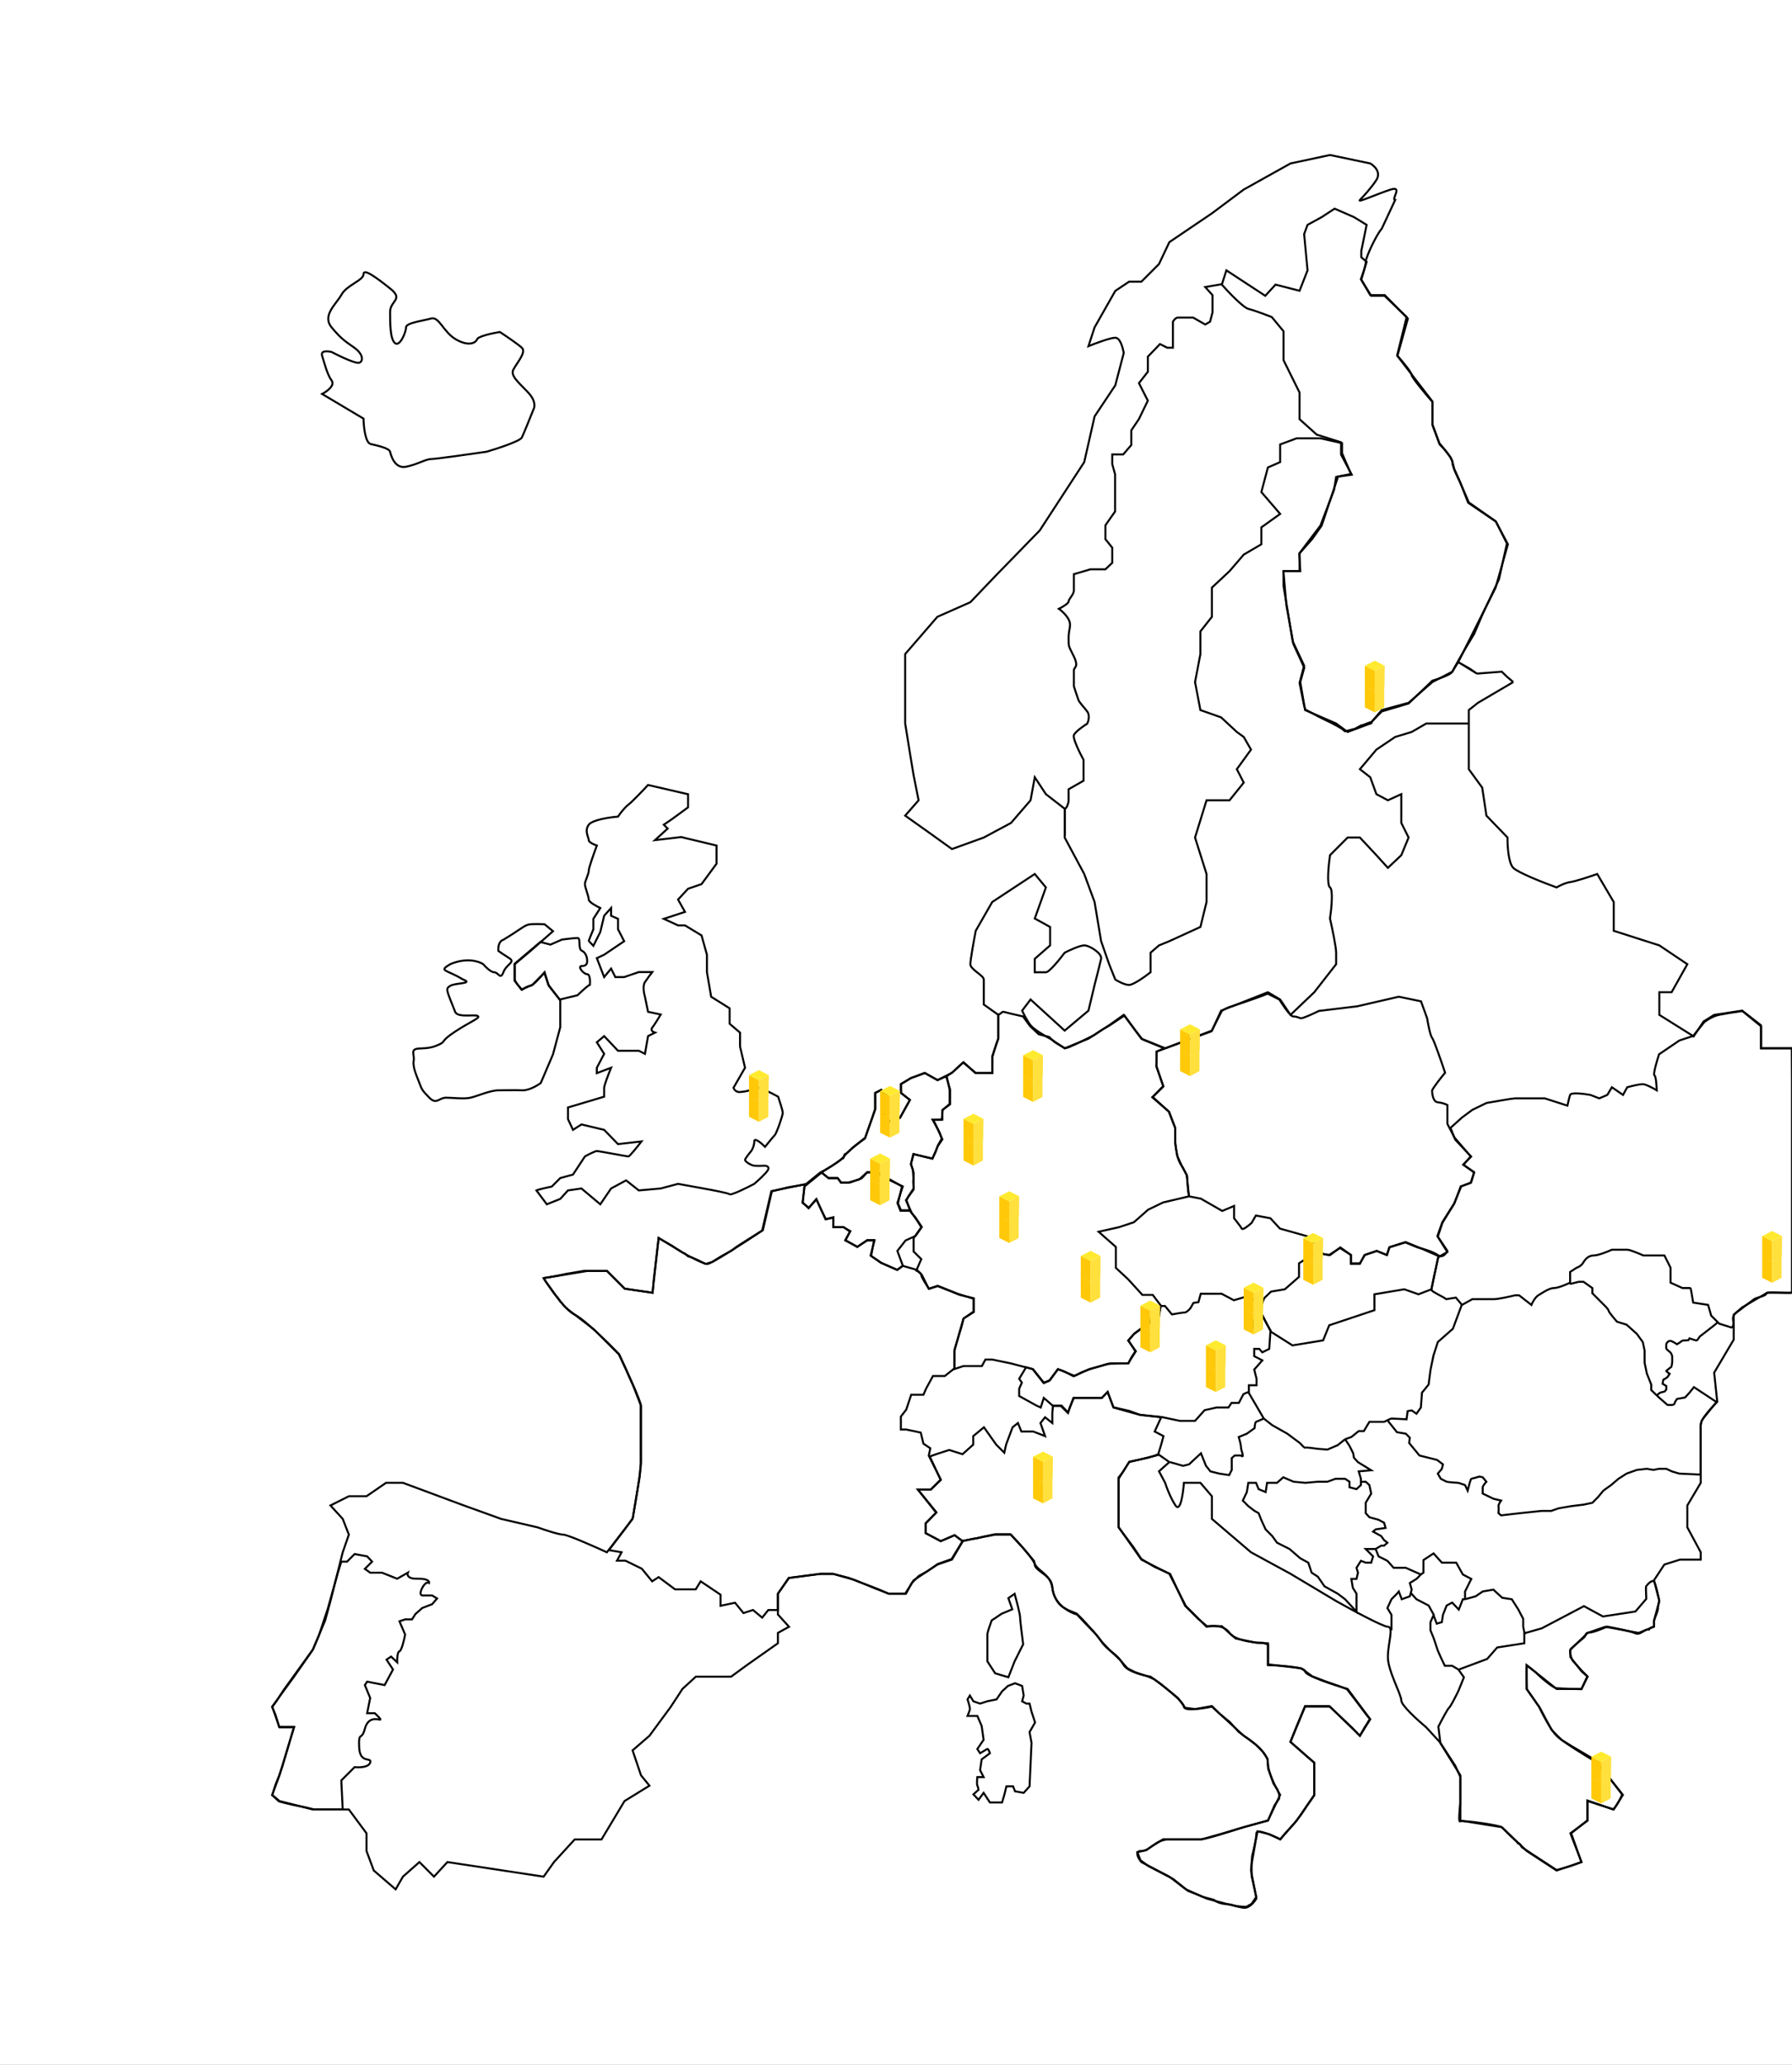 <svg width="902" height="1039" viewBox="0 0 902 1039" fill="none" xmlns="http://www.w3.org/2000/svg">
<rect x="0" y="0" width="902" height="1039" fill="#808080" stroke="none"/>
<g id="Frame 12" clip-path="url(#clip0_37_3)">
<rect width="902" height="1039" fill="white"/>
<path id="&#208;&#159;&#208;&#190;&#209;&#128;&#209;&#130;&#209;&#131;&#208;&#179;&#208;&#176;&#208;&#187;&#208;&#184;&#209;&#143;" d="M171.794 895.902L172.5 910.5H166.5H158L154 909.5L149 908.516C147.788 908.388 140.5 906.5 140.5 906.5L137 903.356L138.7 898L140.5 893.5L142 889.213L144 882.5L148 868.956H145H142.909H140.5L138.7 863L137 859L139.5 855.5L142.909 850.227L157.5 830L160.5 823L165 809.5L170.073 791.364L171.794 785.822H174.664L178.489 782L184.802 783.147L187.289 785.822L183.654 789.453L186.332 791.364H192.263L199.914 794.422L205.27 791.364C204.824 792.447 205.194 794.575 210.244 794.422C215.294 794.269 216.174 795.76 215.983 796.525C215.473 796.142 214.07 796.104 212.54 799.009C211.009 801.914 211.902 802.767 212.54 802.831H217.513L220 804.36L217.513 807.227L212.54 809.138L209.096 812.196L207.375 814.871H203.931L201.062 815.827L203.931 822.516C203.421 825.191 202.133 830.619 201.062 830.925C199.991 831.23 199.85 834.747 199.914 836.467L196.854 833.6L194.558 835.129L197.81 840.098L193.602 847.933L184.802 846.213L183.654 847.933L186.332 854.431L184.802 862.076H188.628C189.839 863.159 192.071 865.325 191.306 865.325C190.35 865.325 185.376 863.413 183.654 869.911C181.933 876.409 180.402 870.676 180.785 879.276C181.168 887.876 187.289 883.862 186.332 886.92C185.567 889.366 180.785 889.468 178.489 889.213L171.794 895.902Z" stroke="black"/>
<circle id="Ellipse 6" cx="630.5" cy="666.5" r="2.5" fill="black"/>
<path id="&#208;&#164;&#209;&#128;&#208;&#176;&#208;&#189;&#209;&#134;&#208;&#184;&#209;&#143;" d="M386.721 810.152H391.499V802L396.999 794L412.999 792H419.499L429.999 795L440.999 799.5L447.499 802H451.499H455.999L459 796.5L462.5 793L467 790.5L472 787L479 784.5L484.5 775.5L480.5 772.5L473.5 775.5L466 771.5V766.5L471.343 761L462 749.5H468.5L473.5 744.5L467.5 732.5L468.266 728.763L464.804 726.454L463.458 720.874L456.15 719.335H453.457V717.026V712.793L456.15 709.329L458.65 701.825H464.804L466.151 698.747L469.612 692.397H475.574L480.5 688.5V685V679L484 667.5L485 663.5L489.999 660V653.5L482 651L472 647L467.5 648.5L464 641.5L461.5 639L454.5 637L451.5 639L443.5 635.5L438.5 632C438.5 632 439.615 625.603 440 624H436.5L431.5 627.5L425.5 624L428 619.5L424.5 617.5H419.5V612.5L415.5 613.5L411 603.5L407 608L404 605L405 596L396.5 597.5L388.499 599.5L383.999 619C378.499 622.5 370.423 627.401 369.499 628.325C368.576 629.248 367.153 629.794 365.999 630.5L362.68 632.365L358.499 635L355.18 636.021C352.808 634.803 347.833 632.365 346.91 632.365C345.986 632.365 344.961 630.5 343.999 630.5L340.499 628.325L338.499 627L331.499 623L328.999 644.5L328.499 650.5L314.499 648.5L306.999 641L305.499 639.5H293.999L284.999 641C282.05 641.706 274.923 643 273.999 643C273.076 643 275.396 645.755 276.998 648L279.499 651.5L281.499 654C281.819 655.154 282.53 655.205 283.443 656.5C284.499 658 284.999 658 285.999 659L298.999 669L311.499 681.5L314.999 689L318.999 698L322.499 707V711V727V736.5L321.999 743L318.499 764L314.499 769.5L306.499 780L312.868 781.098L310.56 785.331H314.791L323.061 789.372L328.254 795.721L331.524 793.605L339.794 799.762H350.179L352.679 795.721L362.68 802.455V808.035L369.988 806.496L374.22 811.691L379.028 810.152L383.643 814L386.721 810.152Z" stroke="black"/>
<path id="&#208;&#154;&#209;&#131;&#209;&#129;&#208;&#190;&#208;&#186; &#208;&#164;&#209;&#128;&#208;&#176;&#208;&#189;&#209;&#134;&#208;&#184;&#208;&#184;" d="M510.696 836L507.565 844L500.913 842L497 836V827.4V822.4C497 821.44 498.435 817.333 499.152 815.4L504.239 812L509.522 809.8L507.565 804.2L510.696 802C511.609 805.267 513.435 812.16 513.435 813.6C513.435 815.04 514.478 823.4 515 827.4L510.696 836Z" stroke="black"/>
<path id="&#208;&#149;&#208;&#146;&#208;&#160;&#208;&#158;&#208;&#159;&#208;&#144; &#208;&#164;&#208;&#163;&#208;&#155;" d="M739.312 364.074H735.066H724.645H717.891L710.557 368.323L702.259 370.834L692.802 377.209L684.504 387.06L689.714 391.116L692.802 399.615L698.592 402.706L705.346 399.615V414.103L709.013 421.443L705.346 430.328L698.592 436.703L692.802 430.328L684.504 421.443H678.328L669.451 430.328C668.743 435.222 667.753 445.318 669.451 446.554C671.149 447.79 670.158 457.5 669.451 462.2C670.48 466.707 672.539 476.455 672.539 479.391C672.539 482.328 672.539 484.478 672.539 485.186L661.538 499.287L649.573 510.684L644.362 502.957L638.187 499.287L614.643 508.559L610.011 518.603L586.466 527.489L574.501 522.66L565.624 510.684L558.29 515.899L547.869 522.66L535.904 527.489L528.57 522.66C525.997 521.308 520.426 518.063 518.728 515.899C517.03 513.736 515.19 510.104 514.482 508.559L518.728 502.957L535.904 518.603L547.869 508.559L550.957 495.617C551.857 492.14 553.774 484.645 554.238 482.482C554.817 479.778 548.448 475.721 545.746 475.721C543.585 475.721 538.284 478.168 535.904 479.391C533.459 482.675 528.146 489.243 526.448 489.243C524.749 489.243 522.009 489.243 520.851 489.243V482.482L528.57 475.721V466.45L520.851 462.2L526.448 446.554L520.851 439.793L499.429 453.894L491.131 468.381C490.23 473.081 488.429 483.023 488.429 485.186C488.429 487.891 495.184 490.788 495.184 492.913C495.184 494.613 495.184 501.991 495.184 505.468L502.517 510.684V522.66L499.429 531.545V539.851H491.131L484.762 534.636L479.166 539.851L471.832 543.521L465.464 539.851L458.5 542.5L453.5 545.5V549.896L458 553.5L453 562.5L447 564.5L445 559.5L447 552L443.5 548.5L440.568 549.896V558.202L435.358 572.882C432.72 574.749 426.943 579.141 424.936 581.768C422.929 584.395 415.995 588.399 412.778 590.073L405.638 595.868L388.269 599.345L383.637 619.241C375.274 624.843 358.047 636.046 356.04 636.046C354.033 636.046 346.841 632.183 343.496 630.251L331.531 622.911L328.443 650.533L314.355 648.409L305.478 639.523H295.635L273.635 643.193C276.915 648.409 284.635 659.38 289.267 661.544C293.898 663.707 306.121 675.709 311.653 681.439C315.32 689.23 322.653 705.353 322.653 707.516C322.653 710.221 322.653 730.889 322.653 735.718C322.653 739.581 319.823 756.386 318.408 764.306L305.478 781.111C299.045 778.149 285.638 772.226 283.477 772.226C281.316 772.226 273.956 769.779 270.547 768.556L252.213 764.306L233.493 757.545L202.809 746.149H194.317L184.475 752.909H175.597L166.334 757.545L172.51 764.306L175.597 772.226L172.51 781.111L166.334 805.643L163.632 815.494L157.457 830.174L148 843.696L137 858.762L140.667 869.193H148L140.667 893.339L137 903.19L140.667 906.28L157.457 910.53H175.597L184.475 922.506V931.391L188.142 941.243L199.142 950.708L202.809 944.333L211.107 936.993L218.44 944.333L225.195 936.993L273.635 944.333L278.845 936.993L289.267 925.597H302.776L314.355 906.28L326.899 898.554L322.653 893.339L318.408 880.783L326.899 873.443L337.706 858.762L343.496 849.877L350.251 843.696H368.005L375.918 837.901L391.55 826.891V821.675L397.146 818.585L391.55 812.403V801.973L397.146 794.053L412.778 791.928H419.147L427.445 794.053L442.498 799.848L447.323 801.973H455.621L459.867 795.212L471.832 787.292L479.166 784.781L484.762 775.316L500.973 772.226H508.886C512.874 776.411 520.851 785.283 520.851 787.292C520.851 789.803 526.448 791.928 528.57 795.212C530.693 798.496 528.57 800.427 532.237 805.643C535.171 809.815 540.021 811.888 542.079 812.403C544.009 814.464 548.487 819.203 550.957 821.675C554.045 824.766 554.238 826.891 558.29 830.174C562.343 833.458 563.115 833.844 565.624 837.901C567.631 841.146 575.466 843.116 579.133 843.696C584.73 847.688 595.923 856.29 595.923 858.762C595.923 861.235 605.315 859.793 610.011 858.762L626.029 873.443C630.081 875.889 638.187 882.019 638.187 886.964C638.187 891.909 642.304 899.842 644.362 903.19L638.187 916.132L626.029 919.415C619.789 921.476 606.691 925.597 604.221 925.597C601.133 925.597 595.923 925.597 588.589 925.597C581.256 925.597 579.133 931.391 574.501 931.391C570.796 931.391 572.957 935.126 574.501 936.993L588.589 944.333L596.888 950.708L607.309 955.344C612.391 956.76 623.25 959.67 626.029 959.979C628.808 960.289 631.432 957.018 632.397 955.344L629.695 941.243L630.274 933.903C630.982 931.134 632.397 924.978 632.397 922.506C632.397 920.034 640.374 923.536 644.362 925.597L652.661 916.132L661.538 903.19V886.964L649.573 876.533L656.907 858.762H669.451L684.504 873.443L689.714 865.137L678.328 849.877C671.188 847.817 656.907 843.155 656.907 840.991C656.907 838.828 644.427 838.03 638.187 837.901V826.891C632.976 826.891 621.822 825.848 618.888 821.675C615.955 817.503 609.947 817.876 607.309 818.585L596.888 808.154L588.589 791.928L574.501 784.781L563.115 768.556V752.909V744.024L568.326 735.718L583.379 732.048L588.589 735.718L583.379 740.354L586.466 746.149C587.174 748.402 589.207 753.837 591.677 757.545C594.147 761.254 595.537 751.493 595.923 746.149H604.221L610.011 752.909V764.306L629.695 781.111L649.573 791.928L672.539 805.643C680.194 809.957 696.122 818.585 698.592 818.585C701.68 818.585 698.592 826.891 698.592 833.844C698.592 840.798 705.346 852.581 705.346 855.672C705.346 858.144 713.709 865.716 717.891 869.193L724.645 876.533L735.066 893.339V916.132L755.909 919.415L768.453 931.391L783.506 941.243L796.05 936.993L790.454 922.506L799.138 916.132V906.28L812.261 910.53L816.893 903.19L803.963 886.964C798.366 883.68 786.439 876.379 783.506 873.443C780.573 870.507 776.366 862.432 774.629 858.762L768.453 849.877V837.901L783.506 849.877H796.05L799.138 843.696L796.05 840.991L790.454 833.844V830.174L799.138 821.675L808.015 818.585L824.805 821.675L832.525 818.585V815.494L835.227 805.643L832.525 795.212L837.735 787.292L845.648 784.781H856.069V781.111L849.315 768.556V757.545L856.069 746.149V735.718C856.069 730.503 856.069 719.415 856.069 716.788C856.069 714.161 861.601 708.096 864.368 705.391L862.824 690.711L872.666 674.099V661.544L876.912 657.874L889.456 650.533H902V527.489H899.298H886.368V515.899L876.912 508.559L862.824 510.684L857.5 514L852.5 521.5L835.227 510.684V499.287H841.402L849.315 485.186L835.227 475.721L812.261 468.381V453.894L803.963 439.793C800.489 441.017 792.924 443.541 790.454 443.85C787.983 444.159 784.793 445.781 783.506 446.554C777.266 444.3 764.169 439.175 761.699 436.703C759.228 434.23 758.739 425.499 758.804 421.443L748.189 410.432L746.067 396.332L739.312 387.06V364.074ZM739.312 364.074V359.5V357.313L743.944 353.643M743.944 353.643L752.5 348.616L761.699 343.212M743.944 353.643L761.699 343.212M761.699 343.212L758.5 340.5L755.909 337.997L743.398 338.962M743.398 338.962C743.398 338.962 740.576 337 740 336.599L734 333.168M743.398 338.962L734 333.168M734 333.168L731.014 337.997L720.978 343.212L709.013 353.643L695.504 357.313L689.714 364.074L678.328 368.323L672.539 364.074L656.907 357.313L654.5 343.212L656.5 336L651 324L647.5 304.5L646 287.388H654.5L654 278.5L664.626 264.5L671.5 246.5L672.539 240L680 238.5L675.5 228V223L664.626 220.554H652.661L644.362 223.644V232.53L638.187 235.234L634.906 247.597L644.362 258.607L634.906 265.368V273.867L626.029 279.082L618.888 287.388L610.011 295.694V310.374L604.221 317.715V329.111L601.519 343.212L604.221 357.313L614.643 360.983L622.555 368.323L626.029 370.834L629.695 377.209L622.555 387.06L626.029 393.821L618.888 402.706H607.309L601.519 421.443L607.309 439.793V453.894L604.221 466.45L588.589 473.597L583.379 475.721L579.133 479.391V489.243C576.431 491.368 570.487 495.617 568.326 495.617C566.164 495.617 562.793 493.814 561.378 492.913L558.29 485.186L554.238 473.597L550.957 453.894L545.746 439.793L535.904 421.443V406.956L526.448 399.615L520.851 391.116L518.728 402.706L508.886 414.103L495.184 421.443L479.166 427.238L467.587 418.932L455.621 410.432L462.376 402.706C461.733 399.551 460.33 392.623 459.867 390.15C459.404 387.678 456.844 371.736 455.621 364.074V343.212V329.111L471.832 310.374L488.429 303.034L500.973 289.899L523.36 266.913L545.746 232.53L550.957 209.544L561.378 193.897L565.624 177.672C565.238 175.096 563.848 169.945 561.378 169.945C558.908 169.945 551.343 172.778 547.869 174.195L550.957 164.73L561.378 146.379L568.326 141.744H574.501L583.379 132.858L588.589 121.848L610.011 107.361L626.029 95.385L649.573 82.25L669.451 78L689.714 82.25C691.773 83.409 695.272 86.692 692.802 90.556C690.332 94.419 686.241 98.862 684.504 100.6C682.896 102.274 693.67 97.394 700 95.385C706.33 93.376 700.007 100.6 702.259 100.6L695.504 115.087C692.867 117.92 687.5 129.491 687.5 131.5C687.5 133.509 686.029 137.538 685 140.5L689.714 148.5H697L708.651 160.328L703.409 179C706.175 182.155 710.557 187.446 710.557 188.682C710.557 189.918 717.505 198.211 720.978 202.203V213.793L724.645 223.644C726.768 225.705 731.014 230.367 731.014 232.53C731.014 234.693 733.715 240.385 735.066 242.961L739.312 252.812L752.821 262.277L758.997 273.867L752.821 295.694L734 333.168Z" stroke="black"/>
<path id="&#208;&#152;&#209;&#129;&#208;&#187;&#208;&#176;&#208;&#189;&#208;&#180;&#208;&#184;&#209;&#143;" d="M186.609 223.439C183.856 222.819 183.041 214.655 182.977 210.651L162.143 198.251C164.5 197.023 168.756 193.949 166.921 191.469C164.628 188.369 163.29 182.556 162.143 179.069C161.226 176.279 164.946 176.615 166.921 177.131C170.744 179.133 178.848 183.021 180.683 182.556C182.977 181.975 182.977 178.294 178.39 175C173.802 171.706 171.891 170.737 166.921 164.731C161.952 158.725 169.215 153.106 171.891 148.262C174.567 143.418 182.977 141.093 182.977 137.993C182.977 134.893 189.285 139.543 196.357 145.162C203.429 150.781 196.357 151.168 196.357 156.981C196.357 162.794 196.357 170.737 198.841 172.675C201.326 174.613 204.384 167.056 204.384 164.731C204.384 162.406 212.986 161.437 216.999 160.275C221.013 159.112 223.116 167.056 229.423 170.737C235.731 174.419 239.363 172.675 240.127 170.737C240.739 169.187 248.027 167.637 251.595 167.056C254.462 168.929 260.693 173.14 262.681 175C265.166 177.325 259.814 182.944 258.285 186.238C256.756 189.532 262.681 193.794 266.504 198.251C269.562 201.816 269.18 204.774 268.607 205.807C267.014 209.811 263.599 218.285 262.681 220.145C261.764 222.005 250.448 225.699 244.905 227.314C236.495 228.541 219.14 230.995 216.999 230.995C214.324 230.995 210.118 233.708 204.384 234.87C198.65 236.033 196.739 229.057 196.357 227.314C195.974 225.57 190.049 224.214 186.609 223.439Z" stroke="black"/>
<path id="&#208;&#152;&#209;&#128;&#208;&#187;&#208;&#176;&#208;&#189;&#208;&#180;&#208;&#184;&#209;&#143;" d="M282 506.383V503.266L276.236 496.059L274.122 489.241C272.265 491.513 268.243 496.059 267.013 496.059C265.783 496.059 263.682 497.357 262.786 498.007C261.569 496.773 259.135 493.994 259.135 492.747V485.15L267.013 478.527L278.349 468.592L274.122 465.086C272.713 465.021 269.319 464.93 267.013 465.086C264.131 465.281 262.786 467.229 253.371 472.878C250.911 473.657 250.681 476.969 250.873 478.527C251.705 479.111 253.986 480.67 256.445 482.228C259.519 484.176 254.908 485.15 253.371 489.241C251.833 493.332 250.873 489.241 248.759 489.241C247.068 489.241 244.34 486.514 243.187 485.15C241.073 483.722 234.81 481.722 226.663 485.15C220.514 488.851 224.549 487.682 232.811 492.747C238.96 495.085 229.161 494.5 226.663 496.059C224.165 497.617 224.549 497.617 229.161 509.305C230.698 512.227 238.96 510.279 240.497 511.253C242.034 512.227 236.846 513.98 229.161 519.045C221.475 524.11 224.549 523.915 221.283 525.473C218.016 527.031 216.095 527.421 211.099 527.616C206.103 527.811 208.793 530.538 208.217 533.849C207.641 537.161 209.946 541.836 211.099 544.953L211.135 545.049C212.256 548.082 212.482 548.692 216.095 552.355C219.746 556.056 220.898 552.355 224.549 552.355C228.2 552.355 233.388 553.134 236.846 552.355C240.305 551.576 246.646 548.654 250.873 548.654C255.1 548.654 258.559 548.459 262.786 548.654C266.167 548.81 270.471 546.251 272.201 544.953L278.349 530.538L282 516.902V506.383Z" stroke="black"/>
<path id="Vector 4" d="M589 735.748L595.5 737.607L598.5 736.863L604.5 731.285L607.039 737.607L609.262 740.397L613.707 741.512L618.708 742.256L620.004 739.653V736.863V733.702L621.486 732.4H624.634C624.943 732.71 625.56 733.144 625.56 732.4C625.56 731.471 624.634 729.425 624.634 728.123C624.634 727.082 623.894 724.342 623.523 723.102L627.598 721.429L631.487 718.639C631.549 717.648 631.784 715.627 632.228 715.478C632.673 715.329 635.006 714.3 636.117 713.805M636.117 713.805L633.525 709.342L628.339 700.5L636.117 713.805ZM636.117 713.805L640.377 717.152L647.971 721.429L654.453 726.264C655.194 727.132 656.75 728.793 657.046 728.495C657.343 728.198 661.368 728.743 663.343 729.053L668.159 729.425L673.345 727.194L677.049 724.218M677.049 724.218L680.198 723.102L683.902 720.127H686.495L689.273 715.478H696.681C697.118 715.259 697.739 714.953 698.348 714.663M677.049 724.218L679.272 727.565L681.124 731.285L681.494 733.516L683.531 735.748L690.199 739.839L683.902 740.397L685.013 744.116V745.696M720.018 689.444L719.092 696.696L715.758 700.787L715.202 708.226L712.98 711.387L710.572 709.713L708.535 710.085L707.979 714.176C705.572 714.052 700.682 713.805 700.386 713.805C700.206 713.805 699.289 714.215 698.348 714.663M720.018 689.444L721.5 682.192L721.619 681.823M720.018 689.444L721.619 681.823M736 656L731.316 668.617L723.722 675.311L721.619 681.823M698.348 714.663L703.164 720.685L707.609 721.429L709.646 723.474L709.276 726.078L714.462 732.4L723.352 734.632L726.315 736.863L725.76 739.095L723.722 741.512L725.204 744.116C726.068 744.55 727.871 745.455 728.167 745.603C728.538 745.789 733.538 746.161 733.909 746.161C734.205 746.161 736.378 746.905 737.428 747.277L738.724 750.066C739.218 748.083 740.28 744.116 740.576 744.116C740.873 744.116 743.416 743.372 744.651 743L746.318 743.372L748.17 745.603C747.553 746.285 746.318 747.798 746.318 748.393C746.318 748.988 746.318 750.748 746.318 751.554L751.689 754.157L755.578 755.087C755.085 755.769 754.134 757.282 754.282 757.877C754.43 758.472 754.344 760.48 754.282 761.41L755.578 762.526L765.209 761.41L775.952 760.294H780.767L784.471 758.992L790.954 757.877L797.066 757.133L801.511 756.203L804.289 753.414L807.067 750.066L810.956 747.277L814.661 744.116L818.735 741.512L823.921 739.653L828.922 739.095L832.256 739.653L835.034 739.095H838.738L841.516 740.397L845.22 741.512L856 742V729.5V717.5L856.5 715L857.259 713.805L864 705.5L852.629 697.998L850.406 700.787L848.184 703.205L844.109 703.949C843.739 704.445 842.961 705.622 842.813 706.366C842.665 707.11 840.405 707.048 839.294 706.924L835.034 703.205L833.923 702.142M790.028 645.93H790.954L794.658 645H797.066L801.511 648.161V650.765L804.289 653.554L807.067 656.343C807.931 657.149 809.66 658.91 809.66 659.505C809.66 660.1 812.5 663.472 813.92 665.083L818.735 666.571L823.921 671.22L826.885 675.311L827.811 679.588V685.725L828.922 691.118L831.144 696.696V699.486L833.923 702.142M833.923 702.142L835.589 700.787C836.269 700.602 837.664 700.23 837.812 700.23C837.96 700.23 838.491 699.486 838.738 699.114V697.44L836.886 696.324C836.948 695.581 837.145 694.093 837.442 694.093C837.738 694.093 838.8 693.349 839.294 692.977L840.405 691.304C839.788 690.87 838.59 689.965 838.738 689.816C838.923 689.63 840.961 687.956 841.146 687.956C841.331 687.956 841.701 685.911 841.701 685.353C841.701 684.795 841.701 683.121 841.701 682.564C841.701 682.117 841.208 681.138 840.961 680.704C840.22 680.084 838.738 678.807 838.738 678.658C838.738 678.472 838.553 676.427 838.923 675.869C839.294 675.311 840.035 674.753 840.22 674.753C840.368 674.753 840.899 674.753 841.146 674.753L842.628 675.497L844.109 676.427L845.591 675.497C845.961 675.187 846.776 674.567 847.073 674.567C847.369 674.567 849.048 674.443 849.851 674.381L850.406 673.452L853.185 674.381C853.493 674.443 854.148 674.53 854.296 674.381C854.481 674.195 855.407 672.708 855.592 672.522C855.74 672.373 864.13 665.996 864.5 665.5M692.422 779.448H687.421L691.125 783.167L690.199 786.328H687.421L685.013 785.398L682.791 788.932L683.531 791.349L682.791 794.51H680.198L680.938 798.973L682.791 801.949V804.738V811L677.049 804.738L673.345 801.949L666.677 798.23L663.343 793.395L660.195 791.349L658.528 786.328L654.453 784.097L649.082 779.448L642.785 776.287L640.377 772.939L637.044 769.592L634.821 764.757L633.525 761.41L631.487 760.294L628.339 757.877L625.56 755.087L627.598 750.81L628.339 746.161H632.228L633.525 749.323L637.044 750.81L637.784 746.161H642.785L645.934 743.372L651.12 745.603L657.046 746.161L663.343 745.603H668.159L672.234 744.116H677.049L679.272 745.603V748.393L682.791 749.323L685.013 747.277V745.696M692.422 779.448L695.2 777.774H696.681L698.348 776.287L696.681 774.985L695.2 772.939L691.125 770.708L692.422 769.592L697.422 768.848L696.681 766.245L693.903 764.757L689.273 763.455L687.421 761.41V756.203L690.199 751.554L689.273 747.277L687.421 745.603L685.013 745.696M692.422 779.448L693.903 783.167L698.348 785.398L701.497 788.932H707.609L710.572 790.233L715.202 792.279M715.202 792.279L712.98 794.51L709.646 796.556L710.572 799.903L710.109 801.577M715.202 792.279L716.499 791.349V785.027L721.583 781.679L725.76 786.328H730.945H732.983L736.317 792.279L740.576 794.51L737.428 800.833V804.738M700.386 820.359V816.268V812.548L698.348 809.201L700.386 804.738L703.164 801.949L704.09 800.833L705.572 804.738L709.646 803.25L710.109 801.577M710.109 801.577L712.98 804.738L719.092 807.899L721.685 812.548L721.583 812.776M733.909 840L730.945 838.211H727.241L725.204 833.934L723.722 830.586L721.685 824.45L720.018 820.359V816.268L721.583 812.776M721.583 812.776L723.167 817.011L725.76 816.268L726.315 812.548L728.167 807.899L730.945 806.412L734.279 809.945L736.317 804.738H737.428M737.428 804.738L742.799 803.25L746.318 800.833L751.689 799.903L756.134 803.994L760.95 804.738L764.283 809.945L766.691 814.594V818.499L767.5 822.5" stroke="black"/>
<path id="Vector 5" d="M536 420.5V415.5V408.5V407C537.017 406.727 537.883 403.873 537.883 402.889C537.883 401.905 537.883 398.653 537.883 397.15L545.412 392.846V382.393C543.513 378.909 539.877 371.53 540.529 369.891C541.18 368.251 545.276 365.381 547.243 364.152C547.854 362.922 548.708 359.971 547.243 358.003C545.412 355.543 543.377 353.699 542.767 352.059C542.278 350.747 541.071 347.003 540.529 345.295C540.529 343.177 540.529 338.614 540.529 337.302C540.529 335.662 543.174 335.867 540.529 330.333C537.883 324.799 537.883 326.029 537.883 321.11C537.883 316.191 539.511 314.756 537.883 311.682C536.581 309.222 534.085 307.105 533 306.353C534.628 305.533 537.883 303.648 537.883 302.664C537.883 301.434 540.529 299.179 540.529 297.13C540.529 295.49 540.529 290.981 540.529 288.931L548.871 286.472H556.4L559.859 283.193V275.609L556.4 271.305V264.336L561.283 257.368C561.283 254.157 561.283 247.448 561.283 246.3C561.283 245.152 561.283 240.766 561.283 238.716L559.859 233.592V228.673H565.352L569.422 223.959V216.581L573.288 210.842L577.764 201.619L573.288 192.805L577.764 187.066V179.483L583.868 173.129L587.531 174.974H590.38V167.185V161.856C590.787 161.173 591.845 159.807 592.821 159.807C593.798 159.807 598.383 159.807 600.553 159.807L606.658 163.291L609.099 161.856L610.32 157.142V148.534L606.658 144.435L615 143" stroke="black"/>
<g id="NL">
<path id="&#208;&#157;&#208;&#184;&#208;&#180;&#208;&#181;&#209;&#128;&#208;&#187;&#208;&#176;&#208;&#189;&#208;&#180;&#209;&#139;" d="M416.92 592.726L413.5 590L416.5 588.077L419 586.5L422 584.5L424 583C425.024 583 424.751 580.715 425.365 580.715C425.98 580.715 428.181 578.519 429.204 577.422L435.5 572.5L436.882 568.5L439 562.504L440.5 558V553.5V550L443.601 548.362L447 552L445 560L447 564.5L453 562.504L458 553.5L453.5 550V545.5L458.5 542.5L465.5 540L472.009 543.5L476.5 541.5L478 548.362V555.5L474.5 558.5L474 563.5H472.5C471.924 563.565 469.5 563.5 469.5 563.5L470.5 565L471 565.991L473 570L474 573L472.009 576.5L471 579.5L469.322 583L459.724 580.715L458.5 586L459.5 588.5C459.564 590.05 459.878 592.881 459.724 593.501C459.571 594.121 459.788 596.73 459.916 597.957L457.229 602L456.269 604L458 609H453.5L452 605.5L454 597L441.5 589.821H436.5L432.5 593.501L427.093 595.051H423.254L421.526 592.726H416.92Z" stroke="black"/>
<g id="Column Amsterdam NL">
<path id="Rectangle 58" d="M443 549L448 551.5V562L443 559.529V549Z" fill="#FFC909"/>
<path id="Rectangle 59" d="M443 559.323L448 562V572.5L443 569.976V559.323Z" fill="#FFC909"/>
<path id="Rectangle 60" d="M443 549L448 546.444L453 549L448 551.556L443 549Z" fill="#FFEA30"/>
<path id="Rectangle 61" d="M448 562.108L452.875 559.529L453 549L448 551.566V562.108Z" fill="#FFE03D"/>
<path id="Rectangle 62" d="M448 572.5L452.751 569.976V559.323L448 562V572.5Z" fill="#FFE03D"/>
</g>
</g>
<g id="UK">
<path id="&#208;&#146;&#208;&#181;&#208;&#187;&#208;&#184;&#208;&#186;&#208;&#190;&#208;&#177;&#209;&#128;&#208;&#184;&#209;&#130;&#208;&#176;&#208;&#189;&#208;&#184;&#209;&#143;" d="M277.75 597.071C275.554 597.524 270.93 598.546 270 599.012L275.231 606L282.012 603.282L285.887 599.012L292.669 598.041L302.162 606L307.587 598.041L315.144 593.965L321.537 599.012L332.581 598.041L341.3 595.712L354.087 598.041C358.156 598.753 366.487 600.332 367.262 600.953C368.037 601.574 375.852 597.718 379.662 595.712C381.471 594.159 385.359 590.626 386.444 588.918C387.529 587.21 385.992 586.653 385.087 586.589C383.86 586.653 381.057 586.744 379.662 586.589C377.919 586.395 375.012 584.454 375.012 583.677C375.012 583.056 377.079 580.442 378.112 579.213C378.629 578.501 379.662 576.534 379.662 574.36C379.662 572.186 383.279 575.266 385.087 577.077C386.379 575.46 389.156 572.03 389.931 571.254C390.9 570.283 394 561.354 394 559.995C394 558.908 392.45 554.107 391.675 551.843C388.187 549.902 380.902 546.291 379.662 547.378C378.112 548.737 375.012 549.319 372.494 549.513C370.479 549.669 369.458 548.155 369.2 547.378L375.012 537.284L372.494 526.608V519.62L367.262 515.155V507.391L357.962 501.568L355.831 489.144V480.409L353.119 470.704L344.787 465.657H341.3L334.131 462.357L344.787 458.863L341.3 452.651L346.337 447.216L353.119 444.887L360.675 434.599V425.476L342.85 421.205L329.675 422.758L336.069 416.935L334.131 414.994L338.394 412.082L346.337 406.259V399.659L326.188 395C323.733 397.653 318.321 403.347 316.306 404.9C314.291 406.453 311.979 409.558 311.075 410.917C306.942 411.241 298.21 412.509 296.35 414.994C294.025 418.099 296.35 421.399 296.35 422.758C296.35 423.845 299.062 425.023 300.419 425.476C299.062 429.099 296.35 436.695 296.35 438.093C296.35 439.84 294.412 443.334 294.412 444.887C294.412 446.44 296.35 451.098 296.35 452.651C296.35 453.894 300.225 456.016 302.162 456.922L298.675 462.357V467.598C297.835 469.604 296.195 473.615 296.35 473.615C296.505 473.615 297.965 475.168 298.675 475.945L302.162 468.957L304.1 460.804L307.587 456.922V460.804L311.075 462.357V467.598L314.175 473.615L304.1 480.409L300.419 482.156L304.1 491.668L307.587 487.397L309.719 491.668H314.175L321.537 489.144H328.319C327.608 490.05 325.877 492.328 324.637 494.191C323.397 496.055 324.121 499.885 324.637 501.568L326.188 509.138L332.581 510.497C331.612 512.114 329.404 515.699 328.319 517.097C327.234 518.494 328.771 519.361 329.675 519.62L326.188 521.367L324.637 530.296L321.537 528.743H311.075L304.1 521.367L300.419 524.473L304.1 530.296L300.419 537.284V540.002L307.587 537.284C306.425 540.131 304.1 546.136 304.1 547.378V551.843L285.887 557.278V563.101L288.406 568.536L292.669 565.819L304.1 568.536L311.075 575.718L322.894 574.36C320.956 576.883 316.926 581.93 316.306 581.93C315.531 581.93 301.581 579.213 300.419 579.213C299.489 579.213 296.027 581.024 294.412 581.93L288.406 591.053L282.012 592.8L277.75 597.071Z" stroke="black"/>
<path id="&#208;&#146;&#208;&#181;&#208;&#187;&#208;&#184;&#208;&#186;&#208;&#190;&#208;&#177;&#209;&#128;&#208;&#184;&#209;&#130;&#208;&#176;&#208;&#189;&#208;&#184;&#209;&#143; (&#208;&#161;.&#208;&#152;.)" d="M268 495.503L262.5 498L259 493.5V485L265.5 479.5L272 474L277.072 475.33L282.897 472.783C284.905 472.522 289.284 472 290.73 472C292.537 472 290.73 477.484 292.939 478.463C295.148 479.443 295.55 482.381 295.55 483.36C295.55 484.339 295.55 486.102 292.939 486.102C290.328 486.102 293.742 490.215 295.55 490.215C296.996 490.215 297.09 493.741 296.956 495.503C295.483 496.091 290.73 500.792 290.73 500.792L281.692 503L280 500.792L276 495.503L274 489.5L268 495.503Z" stroke="black"/>
<g id="Column Essex UK">
<path id="Rectangle 58_2" d="M377 541L382 543.5V554L377 551.529V541Z" fill="#FFC909"/>
<path id="Rectangle 59_2" d="M377 551.323L382 554V564.5L377 561.976V551.323Z" fill="#FFC909"/>
<path id="Rectangle 60_2" d="M377 541L382 538.444L387 541L382 543.556L377 541Z" fill="#FFEA30"/>
<path id="Rectangle 61_2" d="M382 554.108L386.875 551.529L387 541L382 543.566V554.108Z" fill="#FFE03D"/>
<path id="Rectangle 62_2" d="M382 564.5L386.751 561.976V551.323L382 554V564.5Z" fill="#FFE03D"/>
</g>
</g>
<g id="BL">
<path id="&#208;&#145;&#208;&#181;&#208;&#187;&#209;&#140;&#208;&#179;&#208;&#184;&#209;&#143;" d="M413.577 590L404.977 597L404 605.361L407.127 607.694L410.84 603.417L413.577 609.25L415.726 613.528L419.44 612.75V617.417H424.521L427.844 619.75L425.498 624.222L431.557 627.333L436.443 624.222H440.156L438.202 631.806L443.674 635.5L451.687 639L454.423 636.861L451.687 629.472L455.792 624.222L460.873 621.889L464 617.417L460.873 612.75L457.941 609.25H453.251L451.687 605.361L453.251 600.5L454.423 597L445.824 592.917L441.72 590H436.443L433.707 592.917L427.844 595.056H423.349L421.785 592.917H417.094L413.577 590Z" stroke="black"/>
<g id="Column Bree BL">
<path id="Rectangle 58_3" d="M438 583L443 585.5V596L438 593.529V583Z" fill="#FFC909"/>
<path id="Rectangle 59_3" d="M438 593.323L443 596V606.5L438 603.976V593.323Z" fill="#FFC909"/>
<path id="Rectangle 60_3" d="M438 583L443 580.444L448 583L443 585.556L438 583Z" fill="#FFEA30"/>
<path id="Rectangle 61_3" d="M443 596.108L447.875 593.529L448 583L443 585.566V596.108Z" fill="#FFE03D"/>
<path id="Rectangle 62_3" d="M443 606.5L447.751 603.976V593.323L443 596V606.5Z" fill="#FFE03D"/>
</g>
</g>
<g id="PL">
<path id="&#208;&#159;&#208;&#190;&#208;&#187;&#209;&#140;&#209;&#136;&#208;&#176;" d="M609.822 518.932L582.116 529.17V536.511L585.58 546.75L580 552.159L588.273 559.307L591.544 567.614V573.795C591.544 575.341 591.929 578.625 592.698 581.909C593.314 584.536 594.751 586.739 595.392 587.511L597.316 591.375L598.47 602L604.435 603.159L615.209 609.341L621.173 606.83V613.011C622.264 614.364 624.56 617.3 625.021 618.227C625.483 619.155 628.549 616.682 630.024 615.33L632.14 611.659L639.451 613.011L644.261 618.227L658.691 622.284C660.423 624.087 663.886 628.041 663.886 629.432C663.886 630.823 667.606 631.428 669.466 631.557L674.66 627.693L680.048 631.557V636H684.473L686.781 631.557L692.938 629.432L698.133 631.557L699.287 627.693L707.368 625.182L713.525 627.693C715.962 628.273 721.413 629.857 723.722 631.557C726.031 633.257 727.891 630.848 728.532 629.432L723.722 622.284L726.031 615.33L731.995 605.67L735.266 596.977L740.268 595.239L742 589.83L736.613 586.159L740.268 581.909L731.995 572.25L728.532 565.489V556.023C727.762 555.636 725.723 554.825 723.722 554.67C721.221 554.477 720.836 550.034 720.836 548.875C720.836 547.948 725.197 542.436 727.378 539.795C725.582 534.386 721.76 523.298 720.836 522.216C719.913 521.134 718.784 515.197 718.335 512.364L715.257 503.864L704.097 501.545L683.126 506.375L663.886 508.693C661.385 509.917 656.113 512.364 655.036 512.364C653.689 512.364 653.309 511.5 651 511.5C649.153 511.5 644 503 644 503L638.105 500C632.397 502.383 620.019 506.375 620.019 506.375C620.019 506.375 617.629 506.89 615 508.693L609.822 518.932Z" stroke="black"/>
<g id="Column Goleniow PL">
<path id="Rectangle 58_4" d="M594 518L599 520.5V531L594 528.529V518Z" fill="#FFC909"/>
<path id="Rectangle 59_4" d="M594 528.323L599 531V541.5L594 538.976V528.323Z" fill="#FFC909"/>
<path id="Rectangle 60_4" d="M594 518L599 515.444L604 518L599 520.556L594 518Z" fill="#FFEA30"/>
<path id="Rectangle 61_4" d="M599 531.108L603.875 528.529L604 518L599 520.566V531.108Z" fill="#FFE03D"/>
<path id="Rectangle 62_4" d="M599 541.5L603.751 538.976V528.323L599 531V541.5Z" fill="#FFE03D"/>
</g>
</g>
<g id="FI">
<path id="&#208;&#164;&#208;&#184;&#208;&#189;&#208;&#187;&#209;&#143;&#208;&#189;&#208;&#180;&#208;&#184;&#209;&#143;" d="M690.185 363.433C688.958 363.433 686.349 365 685.198 365L682 366.732L677 368L675.5 366.732L672.5 365L669.5 363.433L666.5 362L663.5 360.5L657 357L656.429 355.09L654.127 343.643L656.429 334.912L650.675 322.689L646.071 294.945V287.378H654.127V278.453L660.456 271.274L665.251 264.484L673.499 239.843L680.403 238.873L675.033 228.784V222.575L662.758 218.695L654.127 210.934V197.547L646.071 181.249V166.698L640.126 159.519C637.313 158.42 631.034 156.066 628.426 155.445C625.817 154.824 618.388 147.037 615 143.222L617.302 136.043L636.865 148.848L642.044 143.222L654.127 146.326L658.155 136.043L656.429 117.805L658.155 113.149L665.251 109.268L671.772 105L681.554 109.268L687.884 113.149L685.198 126.342V129.446L687.884 131.775L685.198 140.699L690.185 148.848H696.898L708.022 159.519L703.228 178.921L721 202V210.934V213.5L724.5 223L727 226L730 230L731 232L732 236L734.5 241.5L739 253L753 262.5L758.5 273.5L754.5 291.5L746.5 308.5L742 319C736.378 328.139 731.767 336.448 731 338C730.041 339.94 721 342.5 721 342.5L709 354L695.5 358L690.185 363.433ZM690.185 363.433C691.413 363.433 688.459 364.985 690.185 363.433Z" stroke="black"/>
<g id="Column Helsinki FI">
<path id="Rectangle 58_5" d="M687 335L692 337.5V348L687 345.529V335Z" fill="#FFC909"/>
<path id="Rectangle 59_5" d="M687 345.323L692 348V358.5L687 355.976V345.323Z" fill="#FFC909"/>
<path id="Rectangle 60_5" d="M687 335L692 332.444L697 335L692 337.556L687 335Z" fill="#FFEA30"/>
<path id="Rectangle 61_5" d="M692 348.108L696.875 345.529L697 335L692 337.566V348.108Z" fill="#FFE03D"/>
<path id="Rectangle 62_5" d="M692 358.5L696.751 355.976V345.323L692 348V358.5Z" fill="#FFE03D"/>
</g>
</g>
<g id="DE">
<path id="&#208;&#147;&#208;&#181;&#209;&#128;&#208;&#188;&#208;&#176;&#208;&#189;&#208;&#184;&#209;&#143;" d="M478.218 555.685V548.22L476.286 541.711L479.5 539.5L485 534.5L491 540H499.5V532L500.5 528.5L501.5 525.249L502.5 522.5V519.5V510.5C503.788 510.372 504.338 508.863 505.265 509.169C506.193 509.475 512.092 510.828 514.925 511.466L518.403 516.252L522.846 520.463L528.063 521.803L531 524.5L536 527.5L537.916 527L541.78 525.249L550.5 521L555 518L558.5 516L566 511L571.5 518.5L575 523L586 527.5L582.226 529.152L582 536.5L585.5 546.5L580.226 552L588.5 559.5L591.5 567.5V575L592.5 581.5L595 587L597.5 591.5L598 599L598.5 602L585.442 605.073L577.907 608.71L570.759 615.027L563.224 617.516L552.985 619.813L561.679 627.47V637.998L567.861 643.741L575.01 651.589H580.226L584.283 656.949L582.931 665.181L580.226 661.161L579.26 665.181L570.759 671.306L567.861 674.56L571.725 679.92L567.861 686.046H558.974L548.348 688.917L540.814 692.363L532.506 688.917L528.063 694.851L525.358 696L519.755 688.917L508.743 686.046L499.469 684.132H495.992L494.253 687.386H484.98L480.343 688.917V679.92L483.048 670.158L484.98 663.458L490.196 660.203V653.312L483.048 651.589L472.035 647.187L467.592 648.527C466.304 646.612 463.728 642.554 463.728 641.635C463.728 640.716 462.054 639.721 461.216 639.338L463.728 633.595L459.864 629.767V623.067L463.728 617.516L461.5 614L459 610.5L456 603.925L459.864 598.565V590.142L458.512 585.548L459.864 580.762L469.331 583.059L472.035 576.742L474.354 573.297L472.035 568.319L469.5 563.5L474.354 563.342V558.557L478.218 555.685Z" stroke="black"/>
<g id="Column Hamburg DE">
<path id="Rectangle 58_6" d="M515 531L520 533.5V544L515 541.529V531Z" fill="#FFC909"/>
<path id="Rectangle 59_6" d="M515 541.323L520 544V554.5L515 551.976V541.323Z" fill="#FFC909"/>
<path id="Rectangle 60_6" d="M515 531L520 528.444L525 531L520 533.556L515 531Z" fill="#FFEA30"/>
<path id="Rectangle 61_6" d="M520 544.108L524.875 541.529L525 531L520 533.566V544.108Z" fill="#FFE03D"/>
<path id="Rectangle 62_6" d="M520 554.5L524.751 551.976V541.323L520 544V554.5Z" fill="#FFE03D"/>
</g>
<g id="Column Mamming DE">
<path id="Rectangle 58_7" d="M544 632L549 634.5V645L544 642.529V632Z" fill="#FFC909"/>
<path id="Rectangle 59_7" d="M544 642.323L549 645V655.5L544 652.976V642.323Z" fill="#FFC909"/>
<path id="Rectangle 60_7" d="M544 632L549 629.444L554 632L549 634.556L544 632Z" fill="#FFEA30"/>
<path id="Rectangle 61_7" d="M549 645.108L553.875 642.529L554 632L549 634.566V645.108Z" fill="#FFE03D"/>
<path id="Rectangle 62_7" d="M549 655.5L553.751 652.976V642.323L549 645V655.5Z" fill="#FFE03D"/>
</g>
<g id="Column Frankfurt am Main DE">
<path id="Rectangle 58_8" d="M503 602L508 604.5V615L503 612.529V602Z" fill="#FFC909"/>
<path id="Rectangle 59_8" d="M503 612.323L508 615V625.5L503 622.976V612.323Z" fill="#FFC909"/>
<path id="Rectangle 60_8" d="M503 602L508 599.444L513 602L508 604.556L503 602Z" fill="#FFEA30"/>
<path id="Rectangle 61_8" d="M508 615.108L512.875 612.529L513 602L508 604.566V615.108Z" fill="#FFE03D"/>
<path id="Rectangle 62_8" d="M508 625.5L512.751 622.976V612.323L508 615V625.5Z" fill="#FFE03D"/>
</g>
<g id="Column Wadersloh DE">
<path id="Rectangle 58_9" d="M485 563L490 565.5V576L485 573.529V563Z" fill="#FFC909"/>
<path id="Rectangle 59_9" d="M485 573.323L490 576V586.5L485 583.976V573.323Z" fill="#FFC909"/>
<path id="Rectangle 60_9" d="M485 563L490 560.444L495 563L490 565.556L485 563Z" fill="#FFEA30"/>
<path id="Rectangle 61_9" d="M490 576.108L494.875 573.529L495 563L490 565.566V576.108Z" fill="#FFE03D"/>
<path id="Rectangle 62_9" d="M490 586.5L494.751 583.976V573.323L490 576V586.5Z" fill="#FFE03D"/>
</g>
</g>
<g id="IT">
<path id="&#208;&#152;&#209;&#130;&#208;&#176;&#208;&#187;&#208;&#184;&#209;&#143;" d="M572.5 932L577 931L579.48 929.218L585.5 925.5H592H605L614 923L624 920L633 917.5L638.317 916L641.5 908.5L643.893 905V903L643 900.5L641 897.5L638.317 890L638 885L635.625 881.5L632.356 878.109L628.5 875.205L623.5 871.5L619 866.5L616.5 864.5L613.5 862L610 858.5L601.5 860L596.5 859.33L593 854.5L584.479 847.5L581 845L577.5 843.5L571.5 841.5L567.5 839.5L563.5 835L558.907 830.678L555 826.612L550.5 821L545 815L542 812L537.564 810.156L535.5 809C535.5 809 530.911 806.899 529.681 799C528.45 791.101 521 790.5 520.5 785.5L515 779L508.5 772H501L495.264 773.179L492 774L489 774.5L484.496 775.503L480.5 772.5L473.537 775.503L465.846 771.437V766.597L471.229 761.176L462 749.561H468.537L473.537 744.721L468 732.911L471.229 731.75L477.767 729.62L484.496 731.75L489.88 726.91V722.651L495.264 718.198L501.416 726.91L505.5 731L506.416 726.91L509.684 718.198L512.376 716.069L514.107 720.328H520.067L526.028 722.651L523.72 716.069L526.028 713.165L529.681 716.069V711.035L530 707.5H534L537.564 711.035L538.5 708.131L540.5 703.5H554.5L557.5 700.5L560.445 708.131L568.5 710L574 712L584.479 713.165L581.211 720.328L585.633 722.651L584.479 726.91L583 731.75L581.211 732.5L578 733.5L573.5 734.5L568.5 735.5L565 741L563 743.5V747.5V750.5V753V757.305V764V768.5L570.5 778.5L574.5 784.5L581.211 788.5L589 792L596.5 808L603 814.5L607.5 818.287H615L618.5 821.5L622 824.5L632.356 826.612H635.5L638.317 827.5V830.678V833.5V837.5L655 839.5L660.5 843.5L667 846L674.191 848.5L678 850L683 856.5L687.5 862.5L689.5 865L688 867.5L687 869L684.5 873.462L681.002 869.784L677 866L672.157 861.459L669 858.5H665H661.774H656.892L652.5 869L649.5 876.5L658 884L661.5 887V894V898.5V903.5L658 908.5L655 913L651.5 917.5L646.5 923L644.5 925.5L639 923L633 921.5L632 926.5L630 938V944L632.356 954.5L630 958L627.357 959.5C623.962 959.5 621.231 958.965 620 958.5C618.769 958.035 614.141 958.581 611 956L605.5 954.5L598 951.5L590.5 945.5L578 939L574 936L572.5 932Z" stroke="black"/>
<path id="&#208;&#152;&#209;&#130;&#208;&#176;&#208;&#187;&#208;&#184;&#209;&#143; (&#208;&#161;&#208;&#176;&#209;&#128;&#208;&#180;&#208;&#184;&#208;&#189;&#208;&#184;&#209;&#143;)" d="M514.477 848.355L510.919 847L507.36 848.355L504.395 851.065L501.628 855.129L496.884 856.097L493.326 857.258L489.965 856.097L488.186 853.194L487 855.129C487.461 856.484 488.344 859.387 488.186 860.161C488.028 860.935 487.329 862.677 487 863.452H491.942L494.116 868.484L495.105 875.452L491.942 880.097L493.326 882.226C494.314 881.645 496.409 880.406 496.884 880.097C497.358 879.787 498.004 881.387 498.267 882.226L494.116 885.323L493.326 890.742L495.105 894.226H491.942C491.81 895.387 491.626 897.865 491.942 898.484C492.258 899.103 492.469 900.161 492.535 900.613L489.965 902.935L492.535 905.645L495.105 902.161L498.267 907H504.395L505.581 902.935L506.57 898.871H509.93L510.919 901.387L515.267 902.161L518.233 898.871L519.221 877L518.233 871.581L521 866.742L519.221 861.323L518.233 857.258H516.651L514.477 856.097L515.267 853.194L514.477 848.355Z" stroke="black"/>
<g id="Column Collecchio IT">
<path id="Rectangle 58_10" d="M520 733L525 735.5V746L520 743.529V733Z" fill="#FFC909"/>
<path id="Rectangle 59_10" d="M520 743.323L525 746V756.5L520 753.976V743.323Z" fill="#FFC909"/>
<path id="Rectangle 60_10" d="M520 733L525 730.444L530 733L525 735.556L520 733Z" fill="#FFEA30"/>
<path id="Rectangle 61_10" d="M525 746.108L529.875 743.529L530 733L525 735.566V746.108Z" fill="#FFE03D"/>
<path id="Rectangle 62_10" d="M525 756.5L529.751 753.976V743.323L525 746V756.5Z" fill="#FFE03D"/>
</g>
</g>
<g id="GR">
<path id="&#208;&#147;&#209;&#128;&#208;&#181;&#209;&#134;&#208;&#184;&#209;&#143;" d="M832.5 817C833.085 819.311 830.39 818.459 830 820C827.791 819.486 825.774 822.989 823.197 821.878C820 820.5 809 818.5 809 818.5C809 818.5 802.339 821.5 800 821.5C797.661 821.5 798.641 822.845 797.277 824C795.913 825.155 793 827.5 790.846 829.5C789.275 830.959 791.5 835.5 791.5 835.5L796 840.5L799 843.5L796 850C796 850 785.839 849.693 783.5 849.5C781.629 849.346 774.949 843.682 773 841.5L768.5 838C768.24 840.76 768.5 850 768.5 850L775 859.235L781 870.5L786 875.5L790.846 878.5L801 884.5C805.937 888.736 816.5 903 816.5 903C816.5 903 814.5 908 812 910.5L799 906V916L790.846 922.5L796 937L790.5 939L783.5 941L770.5 932.5L766 929.5C764.376 926.355 764 928.059 764 927.5C764 927.103 761.28 924.77 760.5 924C759.72 923.23 756.974 920.463 756 919.5C755.026 918.537 736.169 915.73 735 916.5C734.065 917.116 734.638 911.5 735 907.376V896.5V894L732.5 888.5L725 877L724 868.863C725.494 865.911 728.677 859.851 729.457 859.235C730.236 858.619 732.9 853.33 734.134 850.762L736.862 844.023L734.134 840.171L748.556 834.78L753.623 829.003L767.265 826.884V821.878L776.034 819.375L797.277 808.206L806.826 813.405L823.197 810.902L828.654 804.547C828.524 802.365 828.342 798 828.654 798C828.965 798 830.291 795.5 832.5 795.5C833.474 797.169 834.688 803.315 835 804.547C835.312 805.78 834.5 808.5 834.5 808.5C835.085 810.426 832.032 815.151 832.5 817Z" stroke="black"/>
<g id="Column Athens GR">
<path id="Rectangle 58_11" d="M801 884L806 886.5V897L801 894.529V884Z" fill="#FFC909"/>
<path id="Rectangle 59_11" d="M801 894.323L806 897V907.5L801 904.976V894.323Z" fill="#FFC909"/>
<path id="Rectangle 60_11" d="M801 884L806 881.444L811 884L806 886.556L801 884Z" fill="#FFEA30"/>
<path id="Rectangle 61_11" d="M806 897.108L810.875 894.529L811 884L806 886.566V897.108Z" fill="#FFE03D"/>
<path id="Rectangle 62_11" d="M806 907.5L810.751 904.976V894.323L806 897V907.5Z" fill="#FFE03D"/>
</g>
</g>
<g id="UA">
<path id="&#208;&#163;&#208;&#186;&#209;&#128;&#208;&#176;&#208;&#184;&#208;&#189;&#208;&#176;" d="M886.5 527.5H902L903.002 649.297C903.002 651 899.2 650.5 897.502 650.5C895.379 650.5 889.002 649.843 889.002 651C889.002 652.157 883.898 652.961 882.933 653.732C881.969 654.503 876.51 658.572 874.002 660.5C871.493 662.428 872.502 664.15 872.502 665.5C872.502 666.58 872.385 667.807 871.548 668L865.374 666.072L861.321 662.023L859.778 656.624L852.252 655.467C851.866 653.025 851.056 648.14 850.901 648.14H846.849L840.867 645.441V637.921L837.78 631.751H832.763H827.167C825.044 630.787 820.452 628.859 819.062 628.859H811.344C809.221 629.823 804.436 631.751 802.274 631.751C799.573 631.751 798.029 633.486 796.872 635.414C795.945 636.957 794.299 637.728 793.591 637.921L790.311 640.042V645.441C788.445 646.341 784.213 648.14 782.206 648.14C779.698 648.14 776.224 650.647 774.295 651.804C772.751 652.729 771.336 655.403 770.821 656.624L764.647 651.804H762.524C759.951 652.446 754.227 653.732 751.911 653.732H741.105L735.895 656.624L732.808 652.961L727.983 653.732C725.99 652.254 720.5 649.926 720.5 649C720.5 648.075 722.816 637.688 723.973 632.611L728.5 630L723.5 622L726 615L732 605.5L735.5 597L740.5 595L742 590L736.5 586L740.5 582L732.5 573.5L730.106 567.544L735.895 562.338L741.105 558.481L748.245 555.011C752.554 554.24 761.443 552.697 762.524 552.697H777.575L788.96 556.361C789.217 555.139 789.848 552.35 790.311 550.962C790.774 549.573 797.322 550.383 800.538 550.962L804.976 552.697L809.028 550.962L811.344 547.105L816.94 550.962L819.062 547.105C821.121 546.527 825.623 545.409 827.167 545.563C828.711 545.717 832.312 547.684 833.921 548.648C833.856 546.334 833.535 541.591 832.763 541.128C831.991 540.665 833.985 533.866 835.078 530.523L845.305 523.582L852.252 521.268L857.848 514.327C860.035 512.72 861.993 511.617 864 511C866.007 510.383 874.62 509.057 877 508.735C880.666 511.756 886.5 516.5 886.5 516.5V523.582V527.5Z" stroke="black"/>
<g id="Column Nikolaev Region UA">
<path id="Rectangle 58_12" d="M887 622L892 624.5V635L887 632.529V622Z" fill="#FFC909"/>
<path id="Rectangle 59_12" d="M887 632.323L892 635V645.5L887 642.976V632.323Z" fill="#FFC909"/>
<path id="Rectangle 60_12" d="M887 622L892 619.444L897 622L892 624.556L887 622Z" fill="#FFEA30"/>
<path id="Rectangle 61_12" d="M892 635.108L896.875 632.529L897 622L892 624.566V635.108Z" fill="#FFE03D"/>
<path id="Rectangle 62_12" d="M892 645.5L896.751 642.976V632.323L892 635V645.5Z" fill="#FFE03D"/>
</g>
</g>
<g id="SK">
<path id="&#208;&#161;&#208;&#187;&#208;&#190;&#208;&#178;&#208;&#176;&#208;&#186;&#208;&#184;&#209;&#143;" d="M720.531 648.76L724 632.011L716 628.5L707.5 625L699.5 627.5L698 631.5L693 629.5L687 631.5L684.5 635.712H680V631.5L674.5 628L669 631.5L666 631L663.872 629.09L653.85 635.712V642.528L646.719 648.76L639.782 649.929L636.313 653.24L634 659.277L639.782 670.184L650.574 677L665.991 674.468L669.075 666.873L691.816 659.277V651.292L706.848 648.76L713.979 651.292L720.531 648.76Z" stroke="black"/>
<g id="Column Trencianska Tepla SK">
<path id="Rectangle 58_13" d="M656 623L661 625.5V636L656 633.529V623Z" fill="#FFC909"/>
<path id="Rectangle 59_13" d="M656 633.323L661 636V646.5L656 643.976V633.323Z" fill="#FFC909"/>
<path id="Rectangle 60_13" d="M656 623L661 620.444L666 623L661 625.556L656 623Z" fill="#FFEA30"/>
<path id="Rectangle 61_13" d="M661 636.108L665.875 633.529L666 623L661 625.566V636.108Z" fill="#FFE03D"/>
<path id="Rectangle 62_13" d="M661 646.5L665.751 643.976V633.323L661 636V646.5Z" fill="#FFE03D"/>
</g>
</g>
<g id="AT">
<path id="&#208;&#144;&#208;&#178;&#209;&#129;&#209;&#130;&#209;&#128;&#208;&#184;&#209;&#143;" d="M593.944 715L584.843 713.072L573.611 711.916L560.443 708.253L557.539 700.349L554.634 703.434H540.304L537.593 710.759L534.301 707.289H529.847L525.393 703.434L523.844 708.253L521.714 707.289L513 702.47V698.807L514.356 695.723L513 693.795L516.5 688L520 689L525.393 695.723L528.5 694.5L532.5 689L535.5 690L540.304 692.5L542.241 691.675L544.5 690.5L548.5 689L553.5 687.5L557.539 686.277L568 686L569.5 683L571.5 680L568 674.5L571 671L575 668L579 665.5L580 661L583 665L584 657.169H586.392L589.877 661.41C591.62 661.088 595.338 660.446 596.268 660.446C597.197 660.446 598.592 659.032 599.172 658.325L600.722 655.627L603.239 655.241L604.401 651H614.858L621.054 654.277L627.638 652.349L635.384 655.627L634 659L637.5 666L639.5 669.5L638.87 678.759L635.384 680.494L633.835 678.759H631.318V682.422L635.384 684.542L631.318 689.169L632.48 693.795V697.072H628.607V700.349L625.896 701.506L623.572 705.94H619.893L618.343 708.253H612.34L606.337 709.602L601.496 715H593.944Z" stroke="black"/>
<g id="Column Graz AT">
<path id="Rectangle 58_14" d="M607 677L612 679.5V690L607 687.529V677Z" fill="#FFC909"/>
<path id="Rectangle 59_14" d="M607 687.323L612 690V700.5L607 697.976V687.323Z" fill="#FFC909"/>
<path id="Rectangle 60_14" d="M607 677L612 674.444L617 677L612 679.556L607 677Z" fill="#FFEA30"/>
<path id="Rectangle 61_14" d="M612 690.108L616.875 687.529L617 677L612 679.566V690.108Z" fill="#FFE03D"/>
<path id="Rectangle 62_14" d="M612 700.5L616.751 697.976V687.323L612 690V700.5Z" fill="#FFE03D"/>
</g>
<g id="Column Wein AT">
<path id="Rectangle 58_15" d="M626 648L631 650.5V661L626 658.529V648Z" fill="#FFC909"/>
<path id="Rectangle 59_15" d="M626 658.323L631 661V671.5L626 668.976V658.323Z" fill="#FFC909"/>
<path id="Rectangle 60_15" d="M626 648L631 645.444L636 648L631 650.556L626 648Z" fill="#FFEA30"/>
<path id="Rectangle 61_15" d="M631 661.108L635.875 658.529L636 648L631 650.566V661.108Z" fill="#FFE03D"/>
<path id="Rectangle 62_15" d="M631 671.5L635.751 668.976V658.323L631 661V671.5Z" fill="#FFE03D"/>
</g>
<g id="Column Salzburg AT">
<path id="Rectangle 58_16" d="M574 657L579 659.5V670L574 667.529V657Z" fill="#FFC909"/>
<path id="Rectangle 59_16" d="M574 667.323L579 670V680.5L574 677.976V667.323Z" fill="#FFC909"/>
<path id="Rectangle 60_16" d="M574 657L579 654.444L584 657L579 659.556L574 657Z" fill="#FFEA30"/>
<path id="Rectangle 61_16" d="M579 670.108L583.875 667.529L584 657L579 659.566V670.108Z" fill="#FFE03D"/>
<path id="Rectangle 62_16" d="M579 680.5L583.751 677.976V667.323L579 670V680.5Z" fill="#FFE03D"/>
</g>
</g>
</g>
<defs>
<clipPath id="clip0_37_3">
<rect width="902" height="1039" fill="white"/>
</clipPath>
</defs>
</svg>
